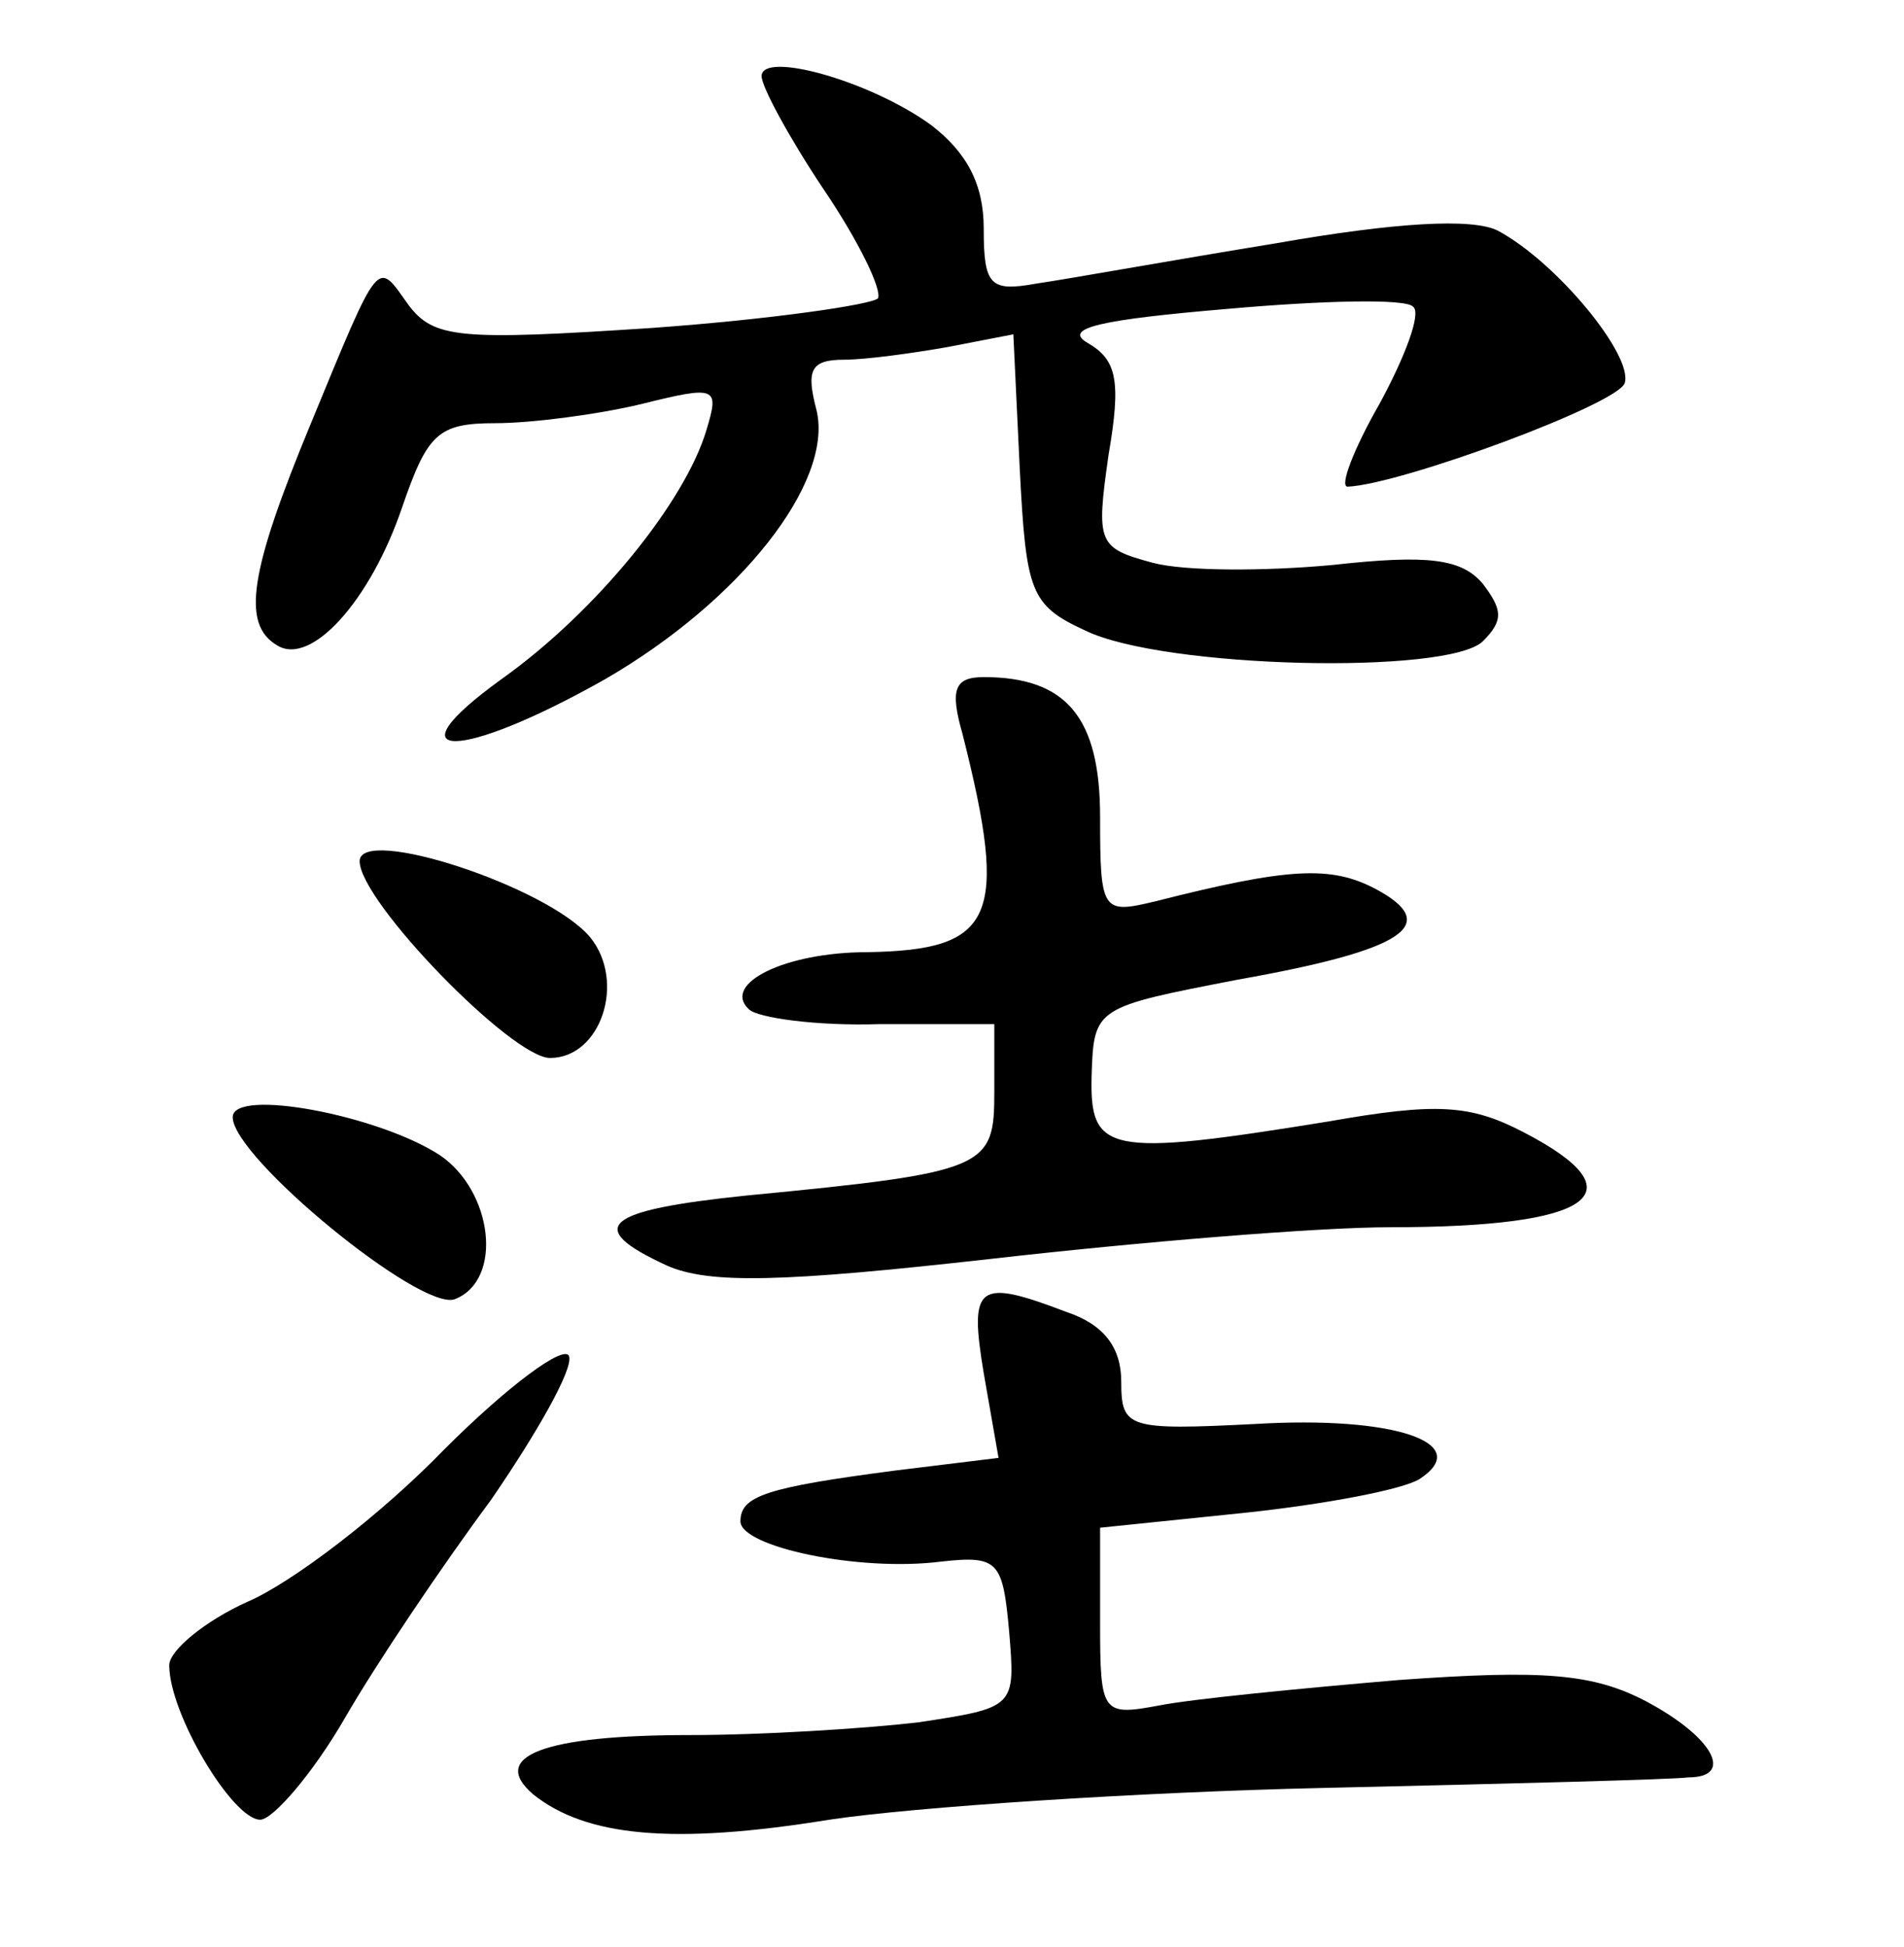 <?xml version="1.0" standalone="no"?>
<!DOCTYPE svg PUBLIC "-//W3C//DTD SVG 20010904//EN"
 "http://www.w3.org/TR/2001/REC-SVG-20010904/DTD/svg10.dtd">
<svg version="1.0" xmlns="http://www.w3.org/2000/svg"
 width="90pt" height="92pt" viewBox="0 0 90 92"
 preserveAspectRatio="xMidYMid meet">
<g transform="translate(0,92) scale(0.1,-0.1)"
fill="#000000" stroke="none">
<path d="M360 884 c0 -5 13 -29 29 -53 17 -25 28 -48 26 -52 -3 -3 -51 -10
-107 -14 -91 -6 -103 -5 -115 11 -15 21 -13 24 -46 -56 -29 -70 -33 -95 -16
-105 16 -10 44 21 59 65 12 35 17 40 44 40 17 0 48 4 69 9 36 9 37 8 31 -12
-10 -34 -52 -86 -97 -118 -54 -39 -20 -39 49 0 64 37 108 93 100 127 -5 19 -3
24 13 24 10 0 32 3 49 6 l31 6 3 -63 c3 -59 5 -65 31 -77 37 -18 172 -21 188
-5 10 10 9 15 0 27 -10 12 -26 14 -71 9 -32 -3 -70 -3 -85 1 -26 7 -27 9 -21
51 6 35 4 45 -10 53 -12 7 7 11 66 16 45 4 85 5 88 1 4 -3 -4 -24 -16 -46 -12
-21 -19 -39 -15 -39 25 1 128 39 131 49 4 13 -32 57 -60 72 -12 6 -48 4 -105
-6 -49 -8 -99 -17 -113 -19 -22 -4 -25 -1 -25 26 0 21 -8 36 -25 49 -29 21
-80 35 -80 23z"/>
<path d="M455 573 c22 -87 15 -102 -45 -103 -39 0 -69 -15 -56 -27 4 -4 32 -8
62 -7 l54 0 0 -32 c0 -36 -3 -38 -117 -49 -68 -7 -77 -15 -38 -33 20 -9 55 -8
153 3 70 8 155 15 189 15 96 0 119 16 63 45 -25 13 -41 14 -92 5 -105 -17
-113 -15 -112 22 1 32 2 32 69 45 79 14 97 26 65 43 -21 11 -41 10 -104 -6
-25 -6 -26 -5 -26 40 0 47 -16 66 -55 66 -14 0 -16 -6 -10 -27z"/>
<path d="M170 513 c0 -19 72 -93 90 -93 24 0 36 36 19 57 -20 24 -109 53 -109
36z"/>
<path d="M110 392 c0 -19 89 -92 105 -86 23 9 18 51 -7 68 -29 19 -98 32 -98
18z"/>
<path d="M465 271 l7 -40 -49 -6 c-61 -8 -73 -12 -73 -24 0 -12 56 -24 95 -19
27 3 29 0 32 -33 3 -36 3 -36 -43 -43 -26 -3 -74 -6 -108 -6 -69 0 -95 -10
-74 -28 25 -20 66 -24 140 -12 40 6 145 13 233 15 88 2 166 4 173 5 22 0 12
19 -20 36 -25 13 -48 15 -117 10 -47 -4 -98 -9 -113 -12 -27 -5 -28 -4 -28 39
l0 45 68 7 c38 4 75 11 83 16 26 17 -12 30 -78 26 -60 -3 -63 -2 -63 20 0 16
-8 27 -26 33 -42 16 -46 13 -39 -29z"/>
<path d="M210 235 c-30 -31 -72 -63 -93 -72 -20 -9 -37 -23 -37 -30 0 -23 30
-73 43 -73 6 0 25 22 40 48 15 26 46 72 69 103 22 32 39 62 37 68 -2 6 -29
-14 -59 -44z"/>
</g>
</svg>

